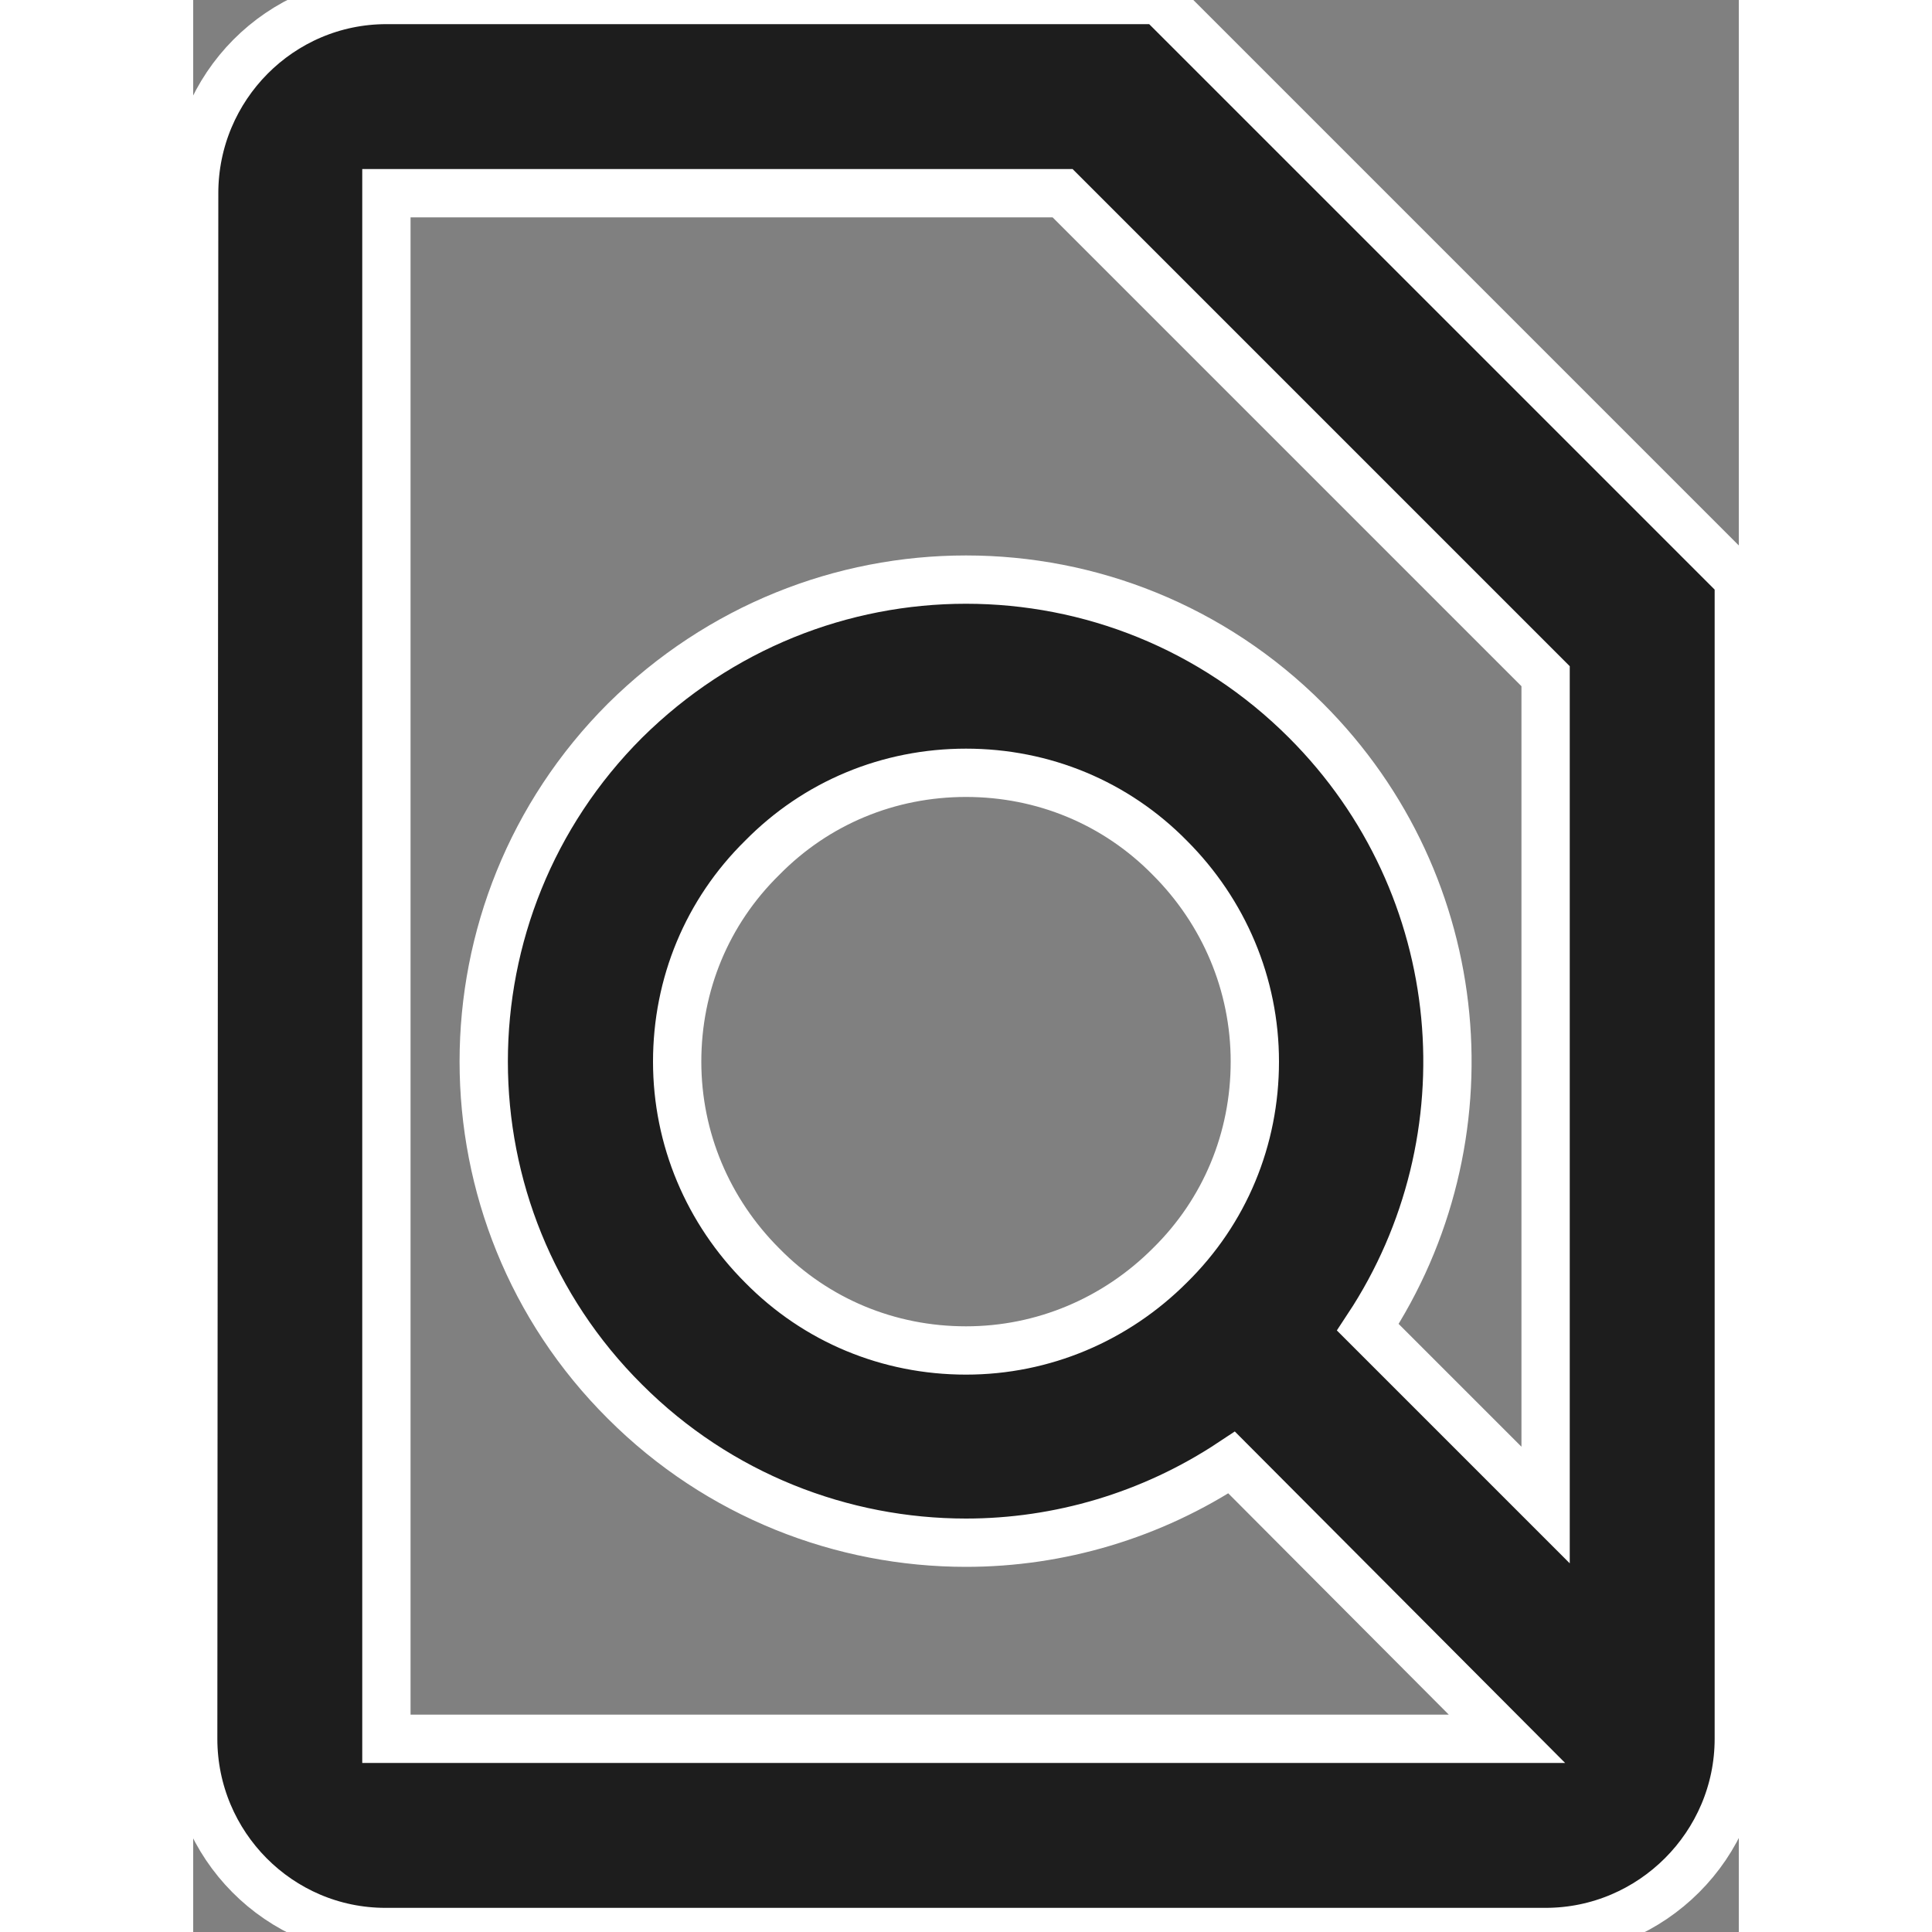 <?xml version="1.0" encoding="UTF-8"?>
<svg width="16px" height="16px" viewBox="0 0 16 20" version="1.1" xmlns="http://www.w3.org/2000/svg" xmlns:xlink="http://www.w3.org/1999/xlink">
    <rect x="0" y="0" width="16" height="20" fill="#808080" stroke="none"/>
    <g id="Icons" stroke="none" stroke-width="0.5" fill="none" fill-rule="evenodd">
        <g id="Outlined" transform="translate(-784, -244)">
            <g id="Action" transform="translate(100, 100)">
                <g id="Outlined-/-Action-/-find_in_page" transform="translate(680, 142)">
                    <g>
                        <polygon id="Path" points="0 0 24 0 24 24 0 24"></polygon>
                        <path stroke="white" d="M14,2 L6,2 C4.9,2 4.01,2.9 4.01,4 L4,20 C4,21.1 4.89,22 5.99,22 L18,22 C19.1,22 20,21.1 20,20 L20,8 L14,2 Z M6,4 L13,4 L18,9 L18,17.58 L16.16,15.74 C17.44,13.8 17.23,11.17 15.52,9.46 C14.55,8.49 13.28,8 12,8 C10.72,8 9.45,8.49 8.47,9.46 C6.52,11.41 6.52,14.57 8.47,16.51 C9.44,17.48 10.72,17.97 12,17.97 C12.96,17.97 13.92,17.69 14.75,17.14 L17.6,20 L6,20 L6,4 Z M14.11,15.1 C13.55,15.66 12.8,15.98 12,15.98 C11.2,15.98 10.45,15.67 9.89,15.1 C9.33,14.54 9.01,13.79 9.01,12.99 C9.01,12.19 9.32,11.44 9.89,10.88 C10.45,10.31 11.2,10 12,10 C12.8,10 13.55,10.31 14.11,10.88 C14.67,11.44 14.99,12.19 14.99,12.99 C14.99,13.79 14.68,14.54 14.11,15.1 Z" id="🔹-Icon-Color" fill="#1D1D1D"></path>
                    </g>
                </g>
            </g>
        </g>
    </g>
</svg>